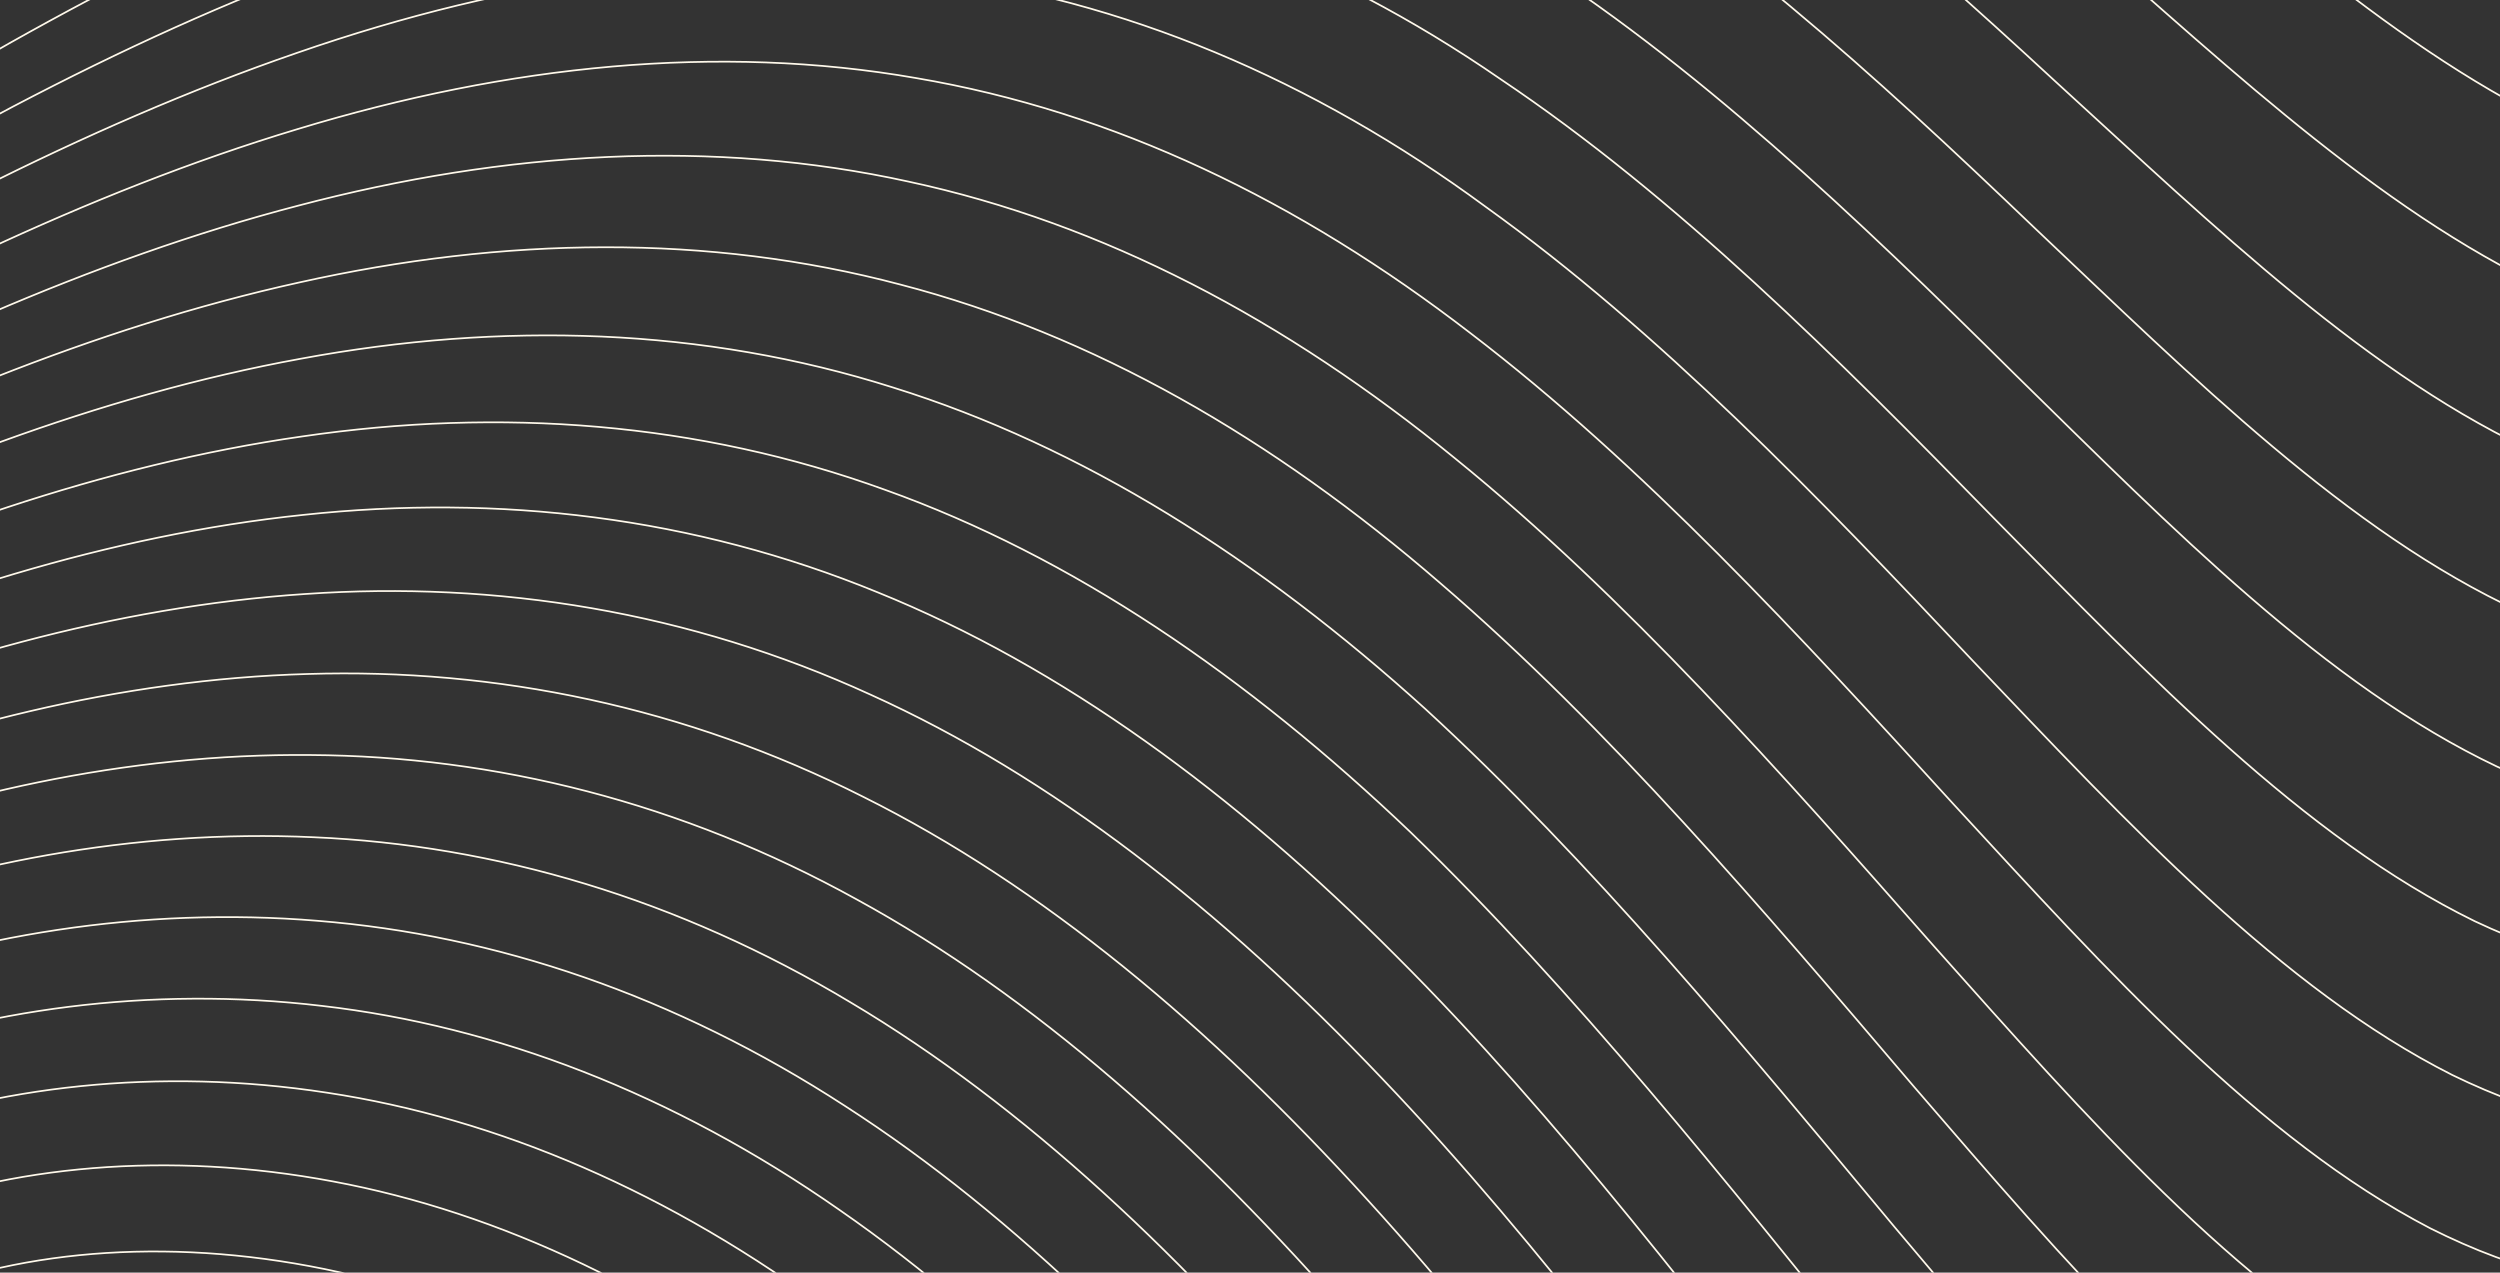 <svg width="1440" height="733" viewBox="0 0 1440 733" fill="none" xmlns="http://www.w3.org/2000/svg">
<rect x="0" y="0" width="1440" height="733" fill="#333333" stroke="none"/>
<path d="M-493.013 390.455C-333.772 273.535 -77.591 82.178 170.613 -13.379C296.492 -62.328 419.703 -84.901 536.542 -75.031C653.379 -65.621 763.845 -23.767 864.211 45.51C965.777 113.626 1058.34 206.033 1148.48 298.478C1238.9 390.102 1326.68 482.288 1425.43 530.605C1524.75 577.512 1634.11 582.401 1780.85 465.736C1929.16 346.253 2111.54 109.006 2394.47 -397.857M-505.566 376.06C-340.919 253.605 -81.481 50.063 170.148 -57.184C297.685 -112.096 422.548 -140.392 540.945 -135.659C659.34 -131.391 771.269 -94.094 872.891 -28.552C975.71 35.713 1069.32 125.175 1160.18 215.195C1251.32 304.413 1339.52 394.66 1438.32 441.572C1537.66 487.13 1646.72 491.115 1792.45 375.446C1939.72 257.071 2120.51 22.695 2399.58 -475.147M-517.485 362.918C-347.929 234.378 -85.423 18.344 169.573 -100.964C298.743 -162.011 425.262 -196.187 545.238 -196.708C665.21 -197.699 778.638 -165.036 881.544 -103.264C985.642 -42.886 1080.31 43.64 1171.91 131.277C1263.79 218.131 1352.4 306.512 1451.22 352.121C1550.57 396.429 1659.28 399.637 1803.97 285.115C1950.14 168.001 2129.28 -63.326 2404.47 -551.981M-528.834 350.93C-441.591 282.287 -332.082 192.753 -211.658 102.015C-91.314 11.624 39.945 -79.974 168.846 -144.747C299.623 -212.102 427.809 -252.316 549.386 -258.209C670.958 -264.579 785.922 -236.628 890.144 -178.661C995.554 -122.203 1091.32 -38.602 1183.66 46.697C1276.29 131.231 1365.31 217.826 1464.12 262.237C1563.46 305.402 1671.79 307.967 1815.4 194.748C1960.42 79.045 2137.85 -149.053 2409.11 -628.359M-539.674 340.019C-448.968 267.475 -337.945 173.237 -216.472 76.809C-95.079 -19.218 36.764 -117.437 167.278 -188.702C299.256 -262.726 429.697 -309.132 553.456 -320.123C677.211 -331.663 794.284 -307.788 899.421 -253.961C1006.72 -200.703 1102.86 -120.667 1195.47 -38.471C1288.31 42.965 1377.45 127.065 1476.44 170.686C1575.91 213.019 1684.44 216.493 1827.37 105.987C1971.63 -7.013 2147.58 -230.793 2413.52 -704.281M-550.074 330.119C-458.055 254.183 -344.663 154.353 -221.927 51.95C-99.066 -50.319 33.427 -153.686 166.163 -232.701C298.99 -312.23 431.931 -366.364 557.352 -382.846C682.971 -400.176 800.802 -379.592 907.954 -330.801C1016.73 -281.51 1113.9 -204.37 1207.2 -124.448C1300.74 -45.262 1390.23 37.174 1489.21 79.834C1588.67 121.256 1696.86 124.449 1838.7 15.634C1981.8 -95.571 2155.99 -315.722 2417.68 -779.751M-560.108 321.183C-466.318 241.241 -351.645 136.154 -227.611 27.721C-103.46 -80.568 30.345 -190.742 164.624 -276.52C298.975 -362.813 433.668 -423.606 560.867 -445.847C688.254 -468.969 807.867 -453.213 916.349 -408.398C1026.64 -363.108 1124.88 -288.851 1218.89 -211.153C1313.14 -134.167 1402.99 -53.306 1501.96 -11.487C1601.38 29.143 1709.2 32.208 1849.9 -74.746C1991.81 -183.987 2164.18 -400.324 2421.6 -854.767M-569.843 313.18C-474.509 229.103 -358.702 118.634 -233.462 4.006C-108.12 -110.466 26.959 -227.638 162.763 -320.364C298.628 -413.606 435.085 -481.235 564.095 -509.363C693.283 -538.411 814.723 -527.574 924.577 -486.767C1036.42 -445.515 1135.77 -374.129 1230.52 -298.604C1325.49 -223.766 1415.71 -144.387 1514.65 -103.285C1614.03 -63.323 1721.45 -60.231 1860.97 -165.152C2001.65 -272.264 2172.13 -484.594 2425.26 -929.328M-579.357 306.096C-482.7 217.782 -365.893 101.813 -239.538 -19.174C-113.093 -139.988 23.215 -264.353 160.533 -364.213C297.899 -464.597 436.141 -539.242 566.998 -573.398C698.018 -608.508 821.335 -602.691 932.545 -565.673C1160.86 -495.638 1330.98 -281.062 1527.21 -195.263C1626.6 -157.032 1733.77 -152.692 1871.78 -255.211C2010.8 -359.469 2180.66 -570.585 2428.66 -1003.44M-588.722 299.934C-490.946 207.305 -373.272 85.718 -245.891 -41.788C-118.432 -169.102 19.068 -300.861 157.892 -408.053C296.747 -515.77 436.8 -597.622 569.537 -637.947C702.428 -679.264 827.668 -678.556 940.351 -645.63C1171.93 -583.688 1343.59 -372.749 1539.76 -288.045C1639.09 -250.186 1745.8 -245.528 1882.56 -345.679C2020.3 -447.488 2188.09 -654.104 2431.79 -1077.09M-598.017 294.718C-499.32 197.716 -380.907 70.402 -252.577 -63.788C-124.181 -197.764 14.466 -337.121 154.793 -451.847C295.134 -567.101 437.018 -656.355 571.676 -702.999C706.476 -750.674 833.692 -755.178 947.894 -726.384C1182.84 -672.623 1356.12 -465.191 1552.22 -381.317C1651.48 -343.7 1757.69 -338.561 1893.18 -436.168C2029.59 -535.354 2195.27 -737.286 2434.66 -1150.28M-607.317 290.49C-507.888 189.076 -388.844 55.923 -259.654 -85.114C-130.4 -225.916 9.371 -373.084 151.191 -495.553C293.012 -618.556 436.757 -715.415 573.373 -768.534C710.123 -822.723 839.367 -832.551 955.145 -807.932C1193.56 -762.451 1368.54 -558.391 1564.56 -475.081C1663.75 -437.572 1769.45 -431.785 1903.62 -526.671C2038.67 -623.06 2202.19 -820.123 2437.25 -1223.02M-616.703 287.311C-516.71 181.464 -397.165 42.361 -267.174 -105.692C-137.134 -253.487 3.727 -408.69 147.041 -539.122C290.341 -670.09 435.972 -774.768 574.589 -834.529C713.329 -895.398 844.66 -910.664 962.068 -890.268C1204.05 -853.174 1380.83 -652.352 1576.76 -569.334C1675.89 -531.798 1781.04 -525.194 1913.87 -617.184C2047.53 -710.602 2208.85 -902.614 2439.55 -1295.3M-626.247 285.266C-525.863 174.975 -405.91 29.817 -275.194 -125.429C-144.434 -280.392 -2.509 -443.867 142.317 -582.498C287.113 -721.67 434.69 -834.406 575.412 -900.985C716.248 -968.717 849.812 -989.53 968.914 -973.378C1212.67 -945.216 1394.74 -746.47 1588.89 -664.312C1687.59 -625.802 1791.77 -619.36 1923.94 -708.053C2056.78 -798.525 2216.06 -981.982 2441.56 -1367.1M-636.029 284.463C-534.391 169.022 -414.934 18.365 -283.823 -144.192C-152.805 -306.352 -9.626 -478.536 136.743 -625.289C284.156 -774.393 432.941 -893.523 575.415 -967.436C717.847 -1042.05 853.968 -1071.45 975.092 -1057.26C1222.57 -1037.65 1406.79 -842.012 1600.76 -759.522C1699.38 -720.746 1802.99 -713.107 1933.76 -798.553C2065.15 -885.691 2222.27 -1063.85 2443.28 -1438.44M-646.122 285.033C-544.339 165.063 -424.709 8.206 -293.01 -161.896C-161.418 -331.564 -17.22 -512.543 130.661 -667.987C279.581 -825.846 430.353 -953.454 574.941 -1034.57C719.481 -1116.4 857.838 -1151.75 980.832 -1141.88C1232.14 -1130.96 1418.63 -938.328 1612.52 -854.912C1710.47 -816.996 1814.34 -806.747 1943.38 -888.691C2073.15 -971.879 2228.09 -1147.26 2444.69 -1509.31M-656.602 287.134C-554.813 162.651 -435.09 -0.52 -302.86 -178.37C-170.749 -355.746 -25.556 -545.798 123.843 -710.206C274.275 -877.093 427.066 -1013.45 573.817 -1101.96C720.515 -1191.24 861.174 -1232.67 986.101 -1227.2C1241.38 -1225.14 1430.24 -1035.36 1623.99 -951.071C1721.85 -912.562 1825.13 -900.827 1952.74 -979.175C2081.03 -1058.7 2233.63 -1228.31 2445.78 -1579.7M-667.539 290.956C-565.865 161.974 -446.128 -7.639 -313.42 -193.448C-180.84 -378.742 -34.676 -578.162 116.241 -751.824C268.189 -928.033 423.032 -1073.42 571.998 -1169.56C720.904 -1266.49 863.932 -1314.18 990.859 -1313.19C1250.24 -1320.17 1441.58 -1133.11 1635.21 -1047.68C1733 -1008.44 1835.69 -995.052 1961.84 -1069.63C2088.62 -1145.32 2238.86 -1308.98 2446.56 -1649.59M-679 296.712C-577.548 163.254 -457.876 -12.935 -324.737 -206.933C-191.739 -400.376 -44.631 -609.472 108.012 -793.036C260.543 -977.233 418.491 -1133.83 569.649 -1237.65C721.041 -1342.67 865.116 -1394.75 995.068 -1399.81C1258.68 -1416.01 1452.63 -1231.56 1646.17 -1144.73C1743.9 -1104.63 1846 -1089.41 1970.66 -1160.04C2095.92 -1231.72 2243.75 -1389.26 2447 -1719M-25.746 1267.47C-54.692 1126.07 -29.866 1059.9 19.231 1023.05C68.788 987.86 142.388 987.102 222.128 1017.43C302.254 1047.77 388.5 1111.24 472.15 1203.35C556.081 1295.17 637.36 1415.59 713.964 1551.34C792.003 1686.01 863.817 1836.08 937.685 1977.48C1011.65 2118.33 1087.67 2250.52 1176.44 2336.55C1266.94 2419.64 1370.32 2459.83 1522.65 2355.46C1599.45 2301.43 1689.04 2210.02 1802.44 2052.17C1916.25 1893.73 2053.87 1668.85 2236.15 1334.23M-56.451 1187.91C-79.921 1057.71 -50.13 996.621 3.001 962.122C56.622 929.231 133.443 928.026 215.791 956.974C298.53 985.9 386.783 1046.88 472.117 1136.37C557.73 1225.56 640.363 1343.2 718.217 1476.53C797.459 1608.67 870.419 1756.82 945.344 1896.62C1020.37 2035.87 1097.37 2166.77 1187.06 2251.58C1278.43 2333.38 1382.62 2371.91 1535.29 2265.97C1612.23 2211.22 1701.85 2119.13 1814.92 1961.31C1928.37 1802.92 2065.29 1578.81 2245.88 1246.94M-86.604 1113.14C-104.401 993.623 -69.667 936.939 -12.54 904.288C45.104 873.18 125.081 871.153 209.999 898.438C295.308 925.667 385.542 983.969 472.544 1070.71C559.819 1157.11 643.795 1271.86 723.031 1402.55C802.694 1532.5 877.6 1678.17 953.444 1816.17C1029.62 1953.48 1106.52 2083.88 1197.81 2166.67C1290.01 2247.04 1394.96 2283.85 1547.9 2176.39C1624.96 2120.96 1714.57 2028.26 1827.27 1870.57C1940.34 1712.34 2076.51 1489.12 2255.39 1160.13M-116.119 1043.08C-126.969 933.493 -88.249 880.519 -27.44 849.379C33.766 819.707 117.065 816.451 204.736 841.664C292.797 866.805 385.215 922.081 473.465 1006.17C562.119 1089.81 646.555 1202.19 728.061 1329.48C808.909 1456.79 884.862 1600.16 961.684 1736.29C1038.83 1871.69 1116.63 2000.6 1208.71 2081.8C1301.68 2160.62 1407.32 2195.63 1560.48 2086.75C1637.64 2030.66 1727.2 1937.44 1839.5 1779.98C1952.15 1622.01 2087.54 1399.8 2264.67 1073.8M-144.917 977.603C-149.834 877.48 -106.288 827.474 -41.593 797.177C23.507 768.244 109.826 763.47 199.979 786.516C290.513 809.449 384.869 861.745 474.748 942.728C565.028 1023.27 650.787 1132.35 733.465 1257.11C815.481 1381.69 892.449 1522.66 970.209 1656.78C1048.29 1790.15 1126.93 1917.43 1219.75 1996.93C1313.44 2074.1 1419.72 2107.26 1573.03 1997.04C1650.26 1940.34 1739.74 1846.66 1851.6 1689.54C1963.81 1531.92 2098.38 1310.85 2273.73 987.958M-172.929 916.575C-171.859 825.122 -123.567 777.451 -55.054 747.527C13.868 718.86 103.126 712.23 195.708 732.846C288.671 753.312 384.935 802.452 476.431 880.202C568.325 957.522 655.4 1063.25 739.227 1185.35C822.39 1307.09 900.352 1445.57 979.008 1577.58C1057.99 1708.81 1137.42 1834.32 1230.93 1912.03C1325.28 1987.47 1432.16 2018.75 1585.56 1907.28C1662.82 1850.02 1752.2 1755.96 1863.59 1599.26C1975.3 1442.09 2109.02 1222.28 2282.57 902.597M-200.098 859.833C-193.031 776.22 -140.085 730.269 -67.837 700.261C4.82 671.399 96.937 662.587 191.9 680.521C287.233 698.27 385.384 744.08 478.488 818.475C571.984 892.444 660.378 994.749 745.329 1114.07C829.625 1232.89 908.554 1368.81 988.074 1498.59C1067.91 1627.6 1148.1 1751.23 1242.24 1827.09C1337.22 1900.73 1444.63 1930.1 1598.07 1817.48C1675.32 1759.69 1764.57 1665.33 1875.45 1509.15C1986.64 1352.53 2119.47 1134.09 2291.19 817.72M-226.371 807.204C-213.333 730.571 -155.844 685.748 -79.953 655.209C-3.654 625.71 91.241 614.409 188.53 629.416C286.183 644.204 386.194 686.512 480.895 757.435C575.982 827.932 665.697 926.756 751.751 1043.19C837.17 1159 917.046 1292.28 997.397 1419.76C1078.06 1546.47 1158.96 1668.11 1253.69 1742.07C1349.23 1813.85 1457.13 1841.3 1610.54 1727.63C1687.76 1669.37 1776.84 1574.79 1887.18 1419.23C1997.82 1263.24 2129.73 1046.29 2299.59 733.331M-251.71 758.496C-232.764 687.977 -170.852 643.713 -91.418 612.215C-11.581 581.65 86.007 567.569 185.574 579.412C285.492 591.005 387.344 629.643 483.632 696.977C580.3 763.881 671.341 859.165 758.48 972.616C845.01 1085.34 925.818 1215.91 1006.97 1341.02C1088.43 1465.34 1170 1584.94 1265.27 1656.95C1361.33 1726.83 1469.66 1752.36 1622.99 1637.75C1700.15 1579.07 1789.02 1484.34 1898.79 1329.5C2008.85 1174.24 2139.79 958.882 2307.78 649.426M-276.083 713.512C-251.324 648.239 -185.13 603.991 -102.256 571.123C-18.99 539.087 81.212 521.939 182.999 530.393C285.13 538.563 388.798 573.368 486.669 636.999C584.911 700.19 677.285 791.873 765.493 902.242C853.128 1011.82 934.851 1139.62 1016.78 1262.3C1099.01 1384.18 1181.21 1501.66 1276.97 1571.69C1373.51 1639.65 1482.22 1663.28 1635.4 1547.84C1712.47 1488.8 1801.12 1393.99 1910.28 1239.96C2019.71 1085.53 2149.66 871.867 2315.75 566.006M-299.467 672.048C-269.016 611.167 -198.687 566.421 -112.484 531.789C-25.902 497.891 76.825 477.413 180.782 482.253C285.068 486.782 390.536 517.597 489.981 577.406C589.792 636.77 683.507 724.788 772.775 831.992C861.51 938.354 944.138 1063.34 1026.81 1183.54C1109.8 1302.93 1192.58 1418.24 1288.8 1486.28C1385.77 1552.3 1494.81 1574.05 1647.78 1457.9C1724.73 1398.55 1813.11 1303.76 1921.63 1150.62C2030.42 997.106 2159.34 785.247 2323.5 483.069M-321.85 633.894C-285.856 576.572 -211.545 530.844 -122.133 494.073C-32.353 457.946 72.812 433.878 178.889 434.892C285.282 435.568 392.527 462.231 493.546 518.109C594.92 573.529 689.985 657.822 780.306 761.783C870.138 864.867 953.661 986.996 1037.06 1104.67C1120.77 1221.54 1204.12 1334.64 1300.74 1400.69C1398.1 1464.76 1507.42 1484.67 1660.13 1367.94C1736.93 1308.34 1825.01 1213.63 1932.86 1061.49C2040.96 908.98 2168.82 699.026 2331.04 400.615M-343.224 598.841C-301.862 544.275 -223.732 497.11 -131.23 457.844C-38.371 419.137 69.145 391.233 177.29 388.214C285.738 384.833 394.745 407.186 497.332 459.021C600.268 510.383 696.696 590.891 788.061 691.534C878.993 791.282 963.408 910.519 1047.52 1025.64C1131.93 1139.96 1215.81 1250.82 1312.8 1314.89C1410.51 1377.02 1520.05 1395.15 1672.44 1277.95C1749.06 1218.16 1836.82 1123.63 1943.96 972.565C2051.34 821.155 2178.11 613.205 2338.36 318.642M-363.595 566.681C-317.054 514.101 -235.276 465.076 -139.805 422.977C-43.996 381.36 65.793 349.386 175.955 342.132C286.408 334.494 397.16 352.382 501.317 400.064C605.813 447.256 703.616 523.916 796.028 621.172C888.06 717.535 973.364 833.847 1058.16 946.393C1143.27 1058.14 1227.64 1166.75 1324.96 1228.85C1422.98 1289.08 1532.7 1305.47 1684.71 1187.94C1761.12 1128.03 1848.52 1033.75 1954.93 883.855C2061.56 733.63 2187.21 527.782 2345.47 237.146M-382.972 537.209C-331.463 485.886 -246.204 434.608 -147.893 389.355C-49.259 344.517 62.715 308.246 174.848 296.56C287.258 284.47 399.74 297.742 505.47 341.159C611.529 384.068 710.724 456.82 804.182 550.629C897.323 643.555 983.513 756.918 1068.99 866.875C1154.78 976.038 1239.62 1082.4 1337.23 1142.57C1435.52 1200.91 1545.37 1215.64 1696.94 1097.91C1773.12 1037.94 1860.12 943.999 1965.76 795.361C2071.62 646.41 2196.11 442.76 2352.36 156.128M-401.37 510.224C-345.115 459.477 -256.55 405.578 -155.527 356.872C-54.196 308.517 59.882 267.729 173.939 251.406C288.258 234.661 402.458 243.138 509.767 282.121C617.391 320.574 718 389.258 812.518 479.399C906.694 570.571 993.82 679.835 1080 786.78C1166.49 892.747 1251.76 997.235 1349.59 1055.97C1448.08 1112.91 1557.95 1126.59 1709.11 1007.97C1785.05 947.732 1871.71 853.563 1976.6 705.966C2081.69 558.082 2205.01 356.77 2359.03 75.584M-418.818 485.535C-358.053 434.725 -266.361 377.872 -162.75 325.427C-58.85 273.279 57.252 227.767 173.186 206.635C289.365 185.065 405.276 188.622 514.161 223.125C623.353 257.076 725.385 321.731 820.956 408.323C916.35 495.851 1004.31 602.214 1091.12 706.587C1178.25 810.003 1263.97 912.239 1362.03 969.106C1460.75 1024.22 1570.67 1036.37 1721.24 917.886C1873.77 795.843 2062.68 548.019 2365.49 -4.49M-435.342 462.958C-369.896 410.821 -275.355 350.648 -169.41 294.467C-63.205 238.531 54.669 188.631 172.396 162.689C290.343 136.328 408.039 134.574 518.656 163.914C629.554 192.751 733.246 252.426 829.726 336.008C926.52 419.164 1015.12 523.394 1102.41 625.89C1189.99 727.489 1275.99 828.072 1374.33 882.881C1473.27 936.062 1583.46 945.7 1733.65 826.48C1885.66 703.977 2073.74 457.008 2371.73 -84.093M-450.979 442.318C-381.778 389.078 -284.409 325.356 -176.052 264.88C-67.448 204.613 52.413 149.532 171.959 118.406C291.716 86.848 411.049 79.899 523.17 104.573C635.571 128.715 740.617 184.251 838.263 264.159C936.218 343.614 1025.79 444.886 1113.79 544.824C1202.07 643.884 1288.54 742.285 1387.02 795.354C1486.1 846.848 1596.14 855.144 1745.55 736.358C1896.72 614.407 2083.47 369.607 2377.75 -163.228M-465.773 423.453C-393.066 368.63 -293.053 301.093 -182.407 236.082C-71.526 171.248 50.246 110.792 171.572 74.309C293.102 37.377 414.067 25.083 527.705 44.973C641.617 64.308 748.047 115.628 846.873 191.824C946.01 267.536 1036.56 365.85 1125.27 463.258C1214.26 559.808 1301.18 656.077 1399.78 707.477C1498.96 757.36 1608.82 764.412 1757.39 646.193C1907.66 524.925 2093.02 282.467 2383.55 -241.901M-479.767 406.211C-326.44 294.196 -73.703 114.723 171.011 30.479C295.198 -12.678 416.762 -29.685 532.062 -14.793C647.361 -0.358 756.395 45.977 855.531 118.955C955.87 190.887 1047.42 286.246 1136.84 381.155C1226.54 475.224 1313.9 569.419 1412.59 619.235C1511.85 667.584 1621.48 673.499 1769.15 555.985C1918.47 435.538 2102.37 195.599 2389.12 -320.109" stroke="#FFF9EB1A" stroke-miterlimit="10"/>
</svg>
